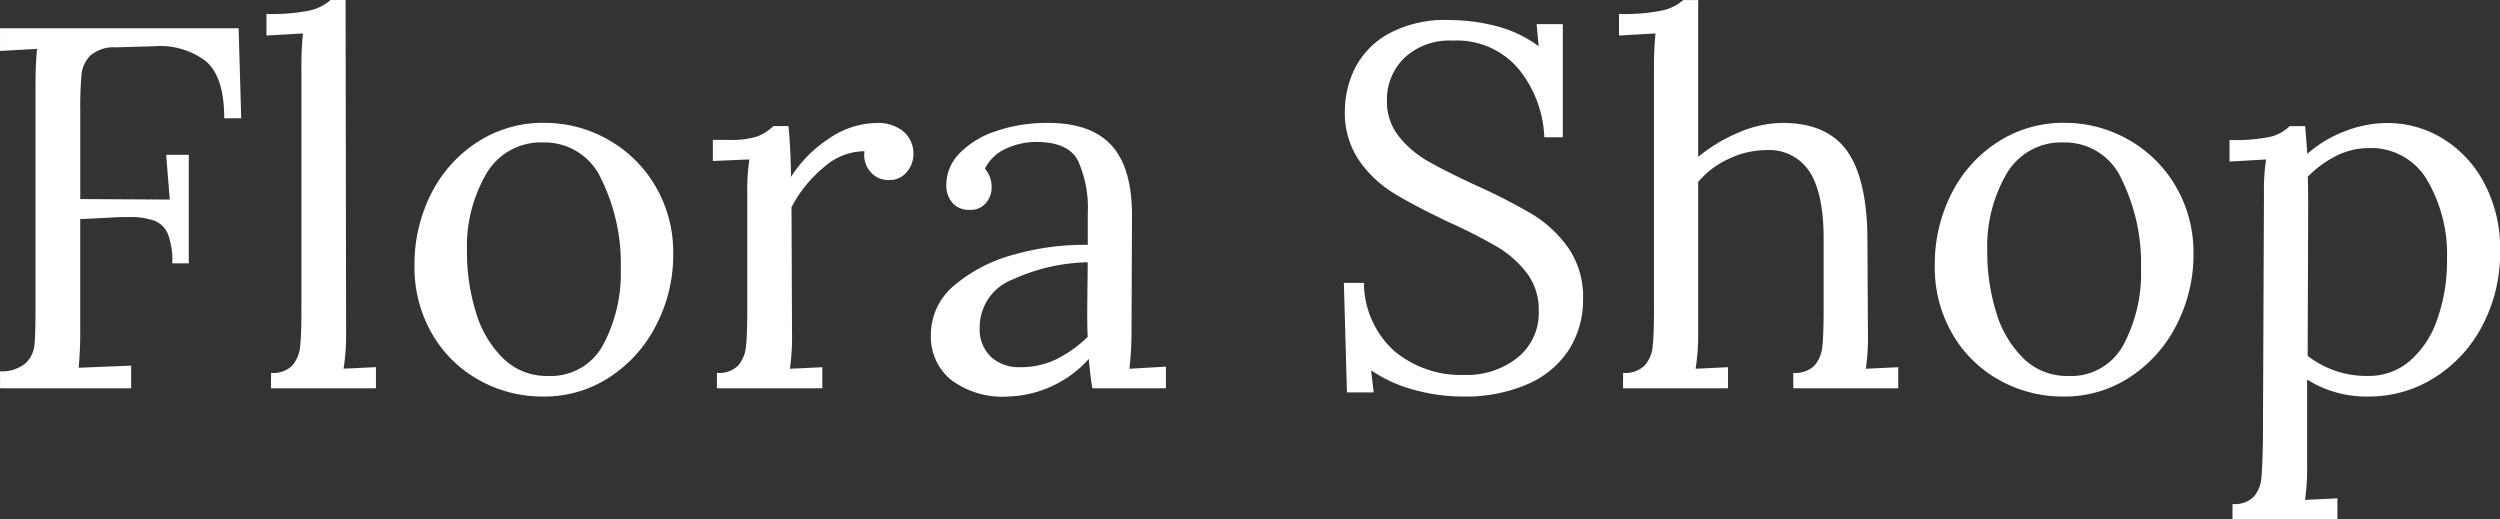 <svg xmlns="http://www.w3.org/2000/svg" width="238.189" height="49.49" viewBox="0 0 238.189 49.49">
  <rect x="0" y="0" width="238.189" height="49.49" fill="#333333" stroke="none"/>
  <path id="Path_58" data-name="Path 58" d="M2.7-1.617A3.53,3.53,0,0,0,5.145-2.4a2.778,2.778,0,0,0,.833-1.74q.1-1,.1-3.5V-28.812q0-2.058.147-3.528l-3.528.2V-34.3H25.431l.245,8.575H24.059q0-4.018-1.813-5.488A7.26,7.26,0,0,0,17.3-32.585l-3.577.1a3.431,3.431,0,0,0-2.425.784,3,3,0,0,0-.833,1.788,33.806,33.806,0,0,0-.122,3.455v8.428l8.526.049-.343-4.263h2.156v10.339H19.11a7.163,7.163,0,0,0-.417-2.793,2.311,2.311,0,0,0-1.3-1.274,6.979,6.979,0,0,0-2.45-.343q-1.078,0-1.666.049l-2.94.147v10.29a37,37,0,0,1-.147,3.871l5-.2V0H2.7Zm25.823.147a2.558,2.558,0,0,0,2.033-.711,3.251,3.251,0,0,0,.735-1.813q.123-1.1.123-3.455V-30.625a29.421,29.421,0,0,1,.147-3.185l-3.479.2v-2.058a17.763,17.763,0,0,0,4.189-.343A4.586,4.586,0,0,0,34.2-37h1.421l.049,31.8a19.85,19.85,0,0,1-.245,3.332l3.087-.147V0h-10ZM54.488.784a12.379,12.379,0,0,1-6.2-1.593,11.743,11.743,0,0,1-4.459-4.435,12.6,12.6,0,0,1-1.642-6.419A14.808,14.808,0,0,1,43.806-18.6a12.5,12.5,0,0,1,4.435-4.9,11.419,11.419,0,0,1,6.248-1.789,12.223,12.223,0,0,1,6.223,1.642,12.052,12.052,0,0,1,4.484,4.483,12.409,12.409,0,0,1,1.641,6.321,14.567,14.567,0,0,1-1.641,6.86,12.829,12.829,0,0,1-4.459,4.949A11.306,11.306,0,0,1,54.488.784Zm.392-1.96a5.653,5.653,0,0,0,5.267-2.94,14.457,14.457,0,0,0,1.691-7.3A18.145,18.145,0,0,0,60-19.894a5.9,5.9,0,0,0-5.512-3.528,6.006,6.006,0,0,0-5.464,2.989,13.787,13.787,0,0,0-1.838,7.35,19.371,19.371,0,0,0,.858,5.856,10.167,10.167,0,0,0,2.6,4.386A5.9,5.9,0,0,0,54.88-1.176ZM71-1.47a2.558,2.558,0,0,0,2.034-.711,3.251,3.251,0,0,0,.735-1.813q.122-1.1.122-3.455V-18.62a19.755,19.755,0,0,1,.2-3.185l-3.479.147v-2.009h1.519a8.206,8.206,0,0,0,2.695-.319,4.826,4.826,0,0,0,1.568-1h1.421q.2,1.911.245,4.851a11.924,11.924,0,0,1,3.5-3.577,8.23,8.23,0,0,1,4.729-1.568,3.8,3.8,0,0,1,2.45.784,2.774,2.774,0,0,1,.98,2.3,2.545,2.545,0,0,1-.612,1.568,2.079,2.079,0,0,1-1.74.784,2.208,2.208,0,0,1-1.764-.809,2.383,2.383,0,0,1-.539-1.935,5.842,5.842,0,0,0-3.749,1.421,12.257,12.257,0,0,0-3.209,3.92l.049,12.054a21,21,0,0,1-.2,3.332l3.087-.147V0H71ZM98.735.784A8.171,8.171,0,0,1,93.271-.833a5.287,5.287,0,0,1-1.886-4.214,6.1,6.1,0,0,1,2.279-4.8A14.628,14.628,0,0,1,99.4-12.765a24.591,24.591,0,0,1,6.934-.906v-3.038a10.919,10.919,0,0,0-.931-4.973q-.931-1.788-3.969-1.788a6.785,6.785,0,0,0-2.891.637,4.091,4.091,0,0,0-2.009,1.911,2.629,2.629,0,0,1,.637,1.862,2.179,2.179,0,0,1-.539,1.4A1.9,1.9,0,0,1,95.06-17a2.052,2.052,0,0,1-1.617-.662,2.521,2.521,0,0,1-.588-1.74A4.272,4.272,0,0,1,94.1-22.369,8.475,8.475,0,0,1,97.584-24.5a14.918,14.918,0,0,1,4.974-.784q4.116,0,6.076,2.181t1.911,6.884L110.5-5.194a30.242,30.242,0,0,1-.2,3.332l3.479-.2V0h-7.007q-.147-.735-.343-2.793A10.768,10.768,0,0,1,98.735.784Zm1.127-2.793a7.883,7.883,0,0,0,3.381-.711A12.089,12.089,0,0,0,106.33-4.9q-.049-.735-.049-2.5l.049-4.606a18,18,0,0,0-7.154,1.641A4.849,4.849,0,0,0,96.04-5.782a3.582,3.582,0,0,0,1.078,2.793A3.923,3.923,0,0,0,99.862-2.009ZM142.051.784a17.478,17.478,0,0,1-4.63-.637,13.23,13.23,0,0,1-4.092-1.862l.245,2.107h-2.548l-.294-10.437h1.911a8.821,8.821,0,0,0,2.891,6.493,9.922,9.922,0,0,0,6.713,2.279,7.739,7.739,0,0,0,5.023-1.642A5.452,5.452,0,0,0,149.3-7.4a5.726,5.726,0,0,0-1.151-3.6,9.982,9.982,0,0,0-2.842-2.5,50.15,50.15,0,0,0-4.581-2.328q-3.283-1.568-5.218-2.744a11.093,11.093,0,0,1-3.308-3.111,8.052,8.052,0,0,1-1.372-4.778,9.269,9.269,0,0,1,.906-3.92,7.812,7.812,0,0,1,3.136-3.332,11.165,11.165,0,0,1,5.9-1.372,18.04,18.04,0,0,1,4.434.563,11.646,11.646,0,0,1,4.091,1.935l-.2-2.107h2.5v10.78h-1.764a11,11,0,0,0-2.475-6.541,7.69,7.69,0,0,0-6.247-2.671,6.279,6.279,0,0,0-4.606,1.642,5.511,5.511,0,0,0-1.666,4.092,5.276,5.276,0,0,0,1.127,3.381,9.538,9.538,0,0,0,2.744,2.352q1.617.931,4.557,2.3a54.525,54.525,0,0,1,5.365,2.744A11.543,11.543,0,0,1,152.1-13.4a8.156,8.156,0,0,1,1.421,4.876,8.807,8.807,0,0,1-1.348,4.851,8.872,8.872,0,0,1-3.944,3.283A14.872,14.872,0,0,1,142.051.784ZM157.339-1.47a2.64,2.64,0,0,0,2.058-.711,3.188,3.188,0,0,0,.76-1.838q.122-1.127.122-3.43V-30.625a29.419,29.419,0,0,1,.147-3.185l-3.479.2v-2.058a17.763,17.763,0,0,0,4.189-.343,4.586,4.586,0,0,0,1.936-.98h1.421V-22.05a15.348,15.348,0,0,1,3.871-2.328,10.722,10.722,0,0,1,4.165-.906q4.214,0,6.125,2.646t1.96,8.33l.049,9.114a21,21,0,0,1-.2,3.332l3.087-.147V0h-10V-1.47a2.558,2.558,0,0,0,2.034-.711,3.251,3.251,0,0,0,.735-1.813q.122-1.1.122-3.455v-6.86q0-4.214-1.323-6.3a4.575,4.575,0,0,0-4.165-2.083,8.26,8.26,0,0,0-3.6.858,8.188,8.188,0,0,0-2.866,2.18V-5.194a19.848,19.848,0,0,1-.245,3.332l3.087-.147V0h-10ZM199.332.784a12.379,12.379,0,0,1-6.2-1.593,11.743,11.743,0,0,1-4.459-4.435,12.6,12.6,0,0,1-1.641-6.419A14.808,14.808,0,0,1,188.65-18.6a12.5,12.5,0,0,1,4.434-4.9,11.419,11.419,0,0,1,6.247-1.789,12.223,12.223,0,0,1,6.223,1.642,12.052,12.052,0,0,1,4.483,4.483,12.409,12.409,0,0,1,1.642,6.321,14.567,14.567,0,0,1-1.642,6.86,12.829,12.829,0,0,1-4.459,4.949A11.306,11.306,0,0,1,199.332.784Zm.392-1.96a5.653,5.653,0,0,0,5.268-2.94,14.457,14.457,0,0,0,1.691-7.3,18.145,18.145,0,0,0-1.838-8.477,5.9,5.9,0,0,0-5.512-3.528,6.006,6.006,0,0,0-5.464,2.989,13.787,13.787,0,0,0-1.837,7.35,19.371,19.371,0,0,0,.857,5.856,10.167,10.167,0,0,0,2.6,4.386A5.9,5.9,0,0,0,199.724-1.176Zm15.68,12.2a2.558,2.558,0,0,0,2.034-.71,3.06,3.06,0,0,0,.71-1.764q.1-1.053.147-3.5l.1-23.667a19.756,19.756,0,0,1,.2-3.185l-3.479.2v-2.058a16.346,16.346,0,0,0,3.969-.319,4.072,4.072,0,0,0,1.764-1h1.47q.2,2.4.2,2.646a11.5,11.5,0,0,1,3.528-2.132,11.065,11.065,0,0,1,4.067-.809,10.066,10.066,0,0,1,5.341,1.495,10.956,10.956,0,0,1,3.945,4.263,13.253,13.253,0,0,1,1.495,6.395A14.911,14.911,0,0,1,239.169-5.9,12.827,12.827,0,0,1,234.587-.98a11.613,11.613,0,0,1-6.2,1.764,10.583,10.583,0,0,1-5.88-1.617V7.3a21,21,0,0,1-.2,3.332l3.087-.147V12.5h-10Zm12.887-12.2A6.01,6.01,0,0,0,232.285-2.6a9.146,9.146,0,0,0,2.621-3.969,16.774,16.774,0,0,0,.931-5.782,13.986,13.986,0,0,0-1.886-7.472,6.17,6.17,0,0,0-5.611-3.062,6.758,6.758,0,0,0-3.136.784,9.954,9.954,0,0,0-2.646,1.96q.049.343.049,2.989l-.049,14.063A9.182,9.182,0,0,0,228.291-1.176Z" transform="translate(-2.695 36.995)" fill="#fff"/>
</svg>
